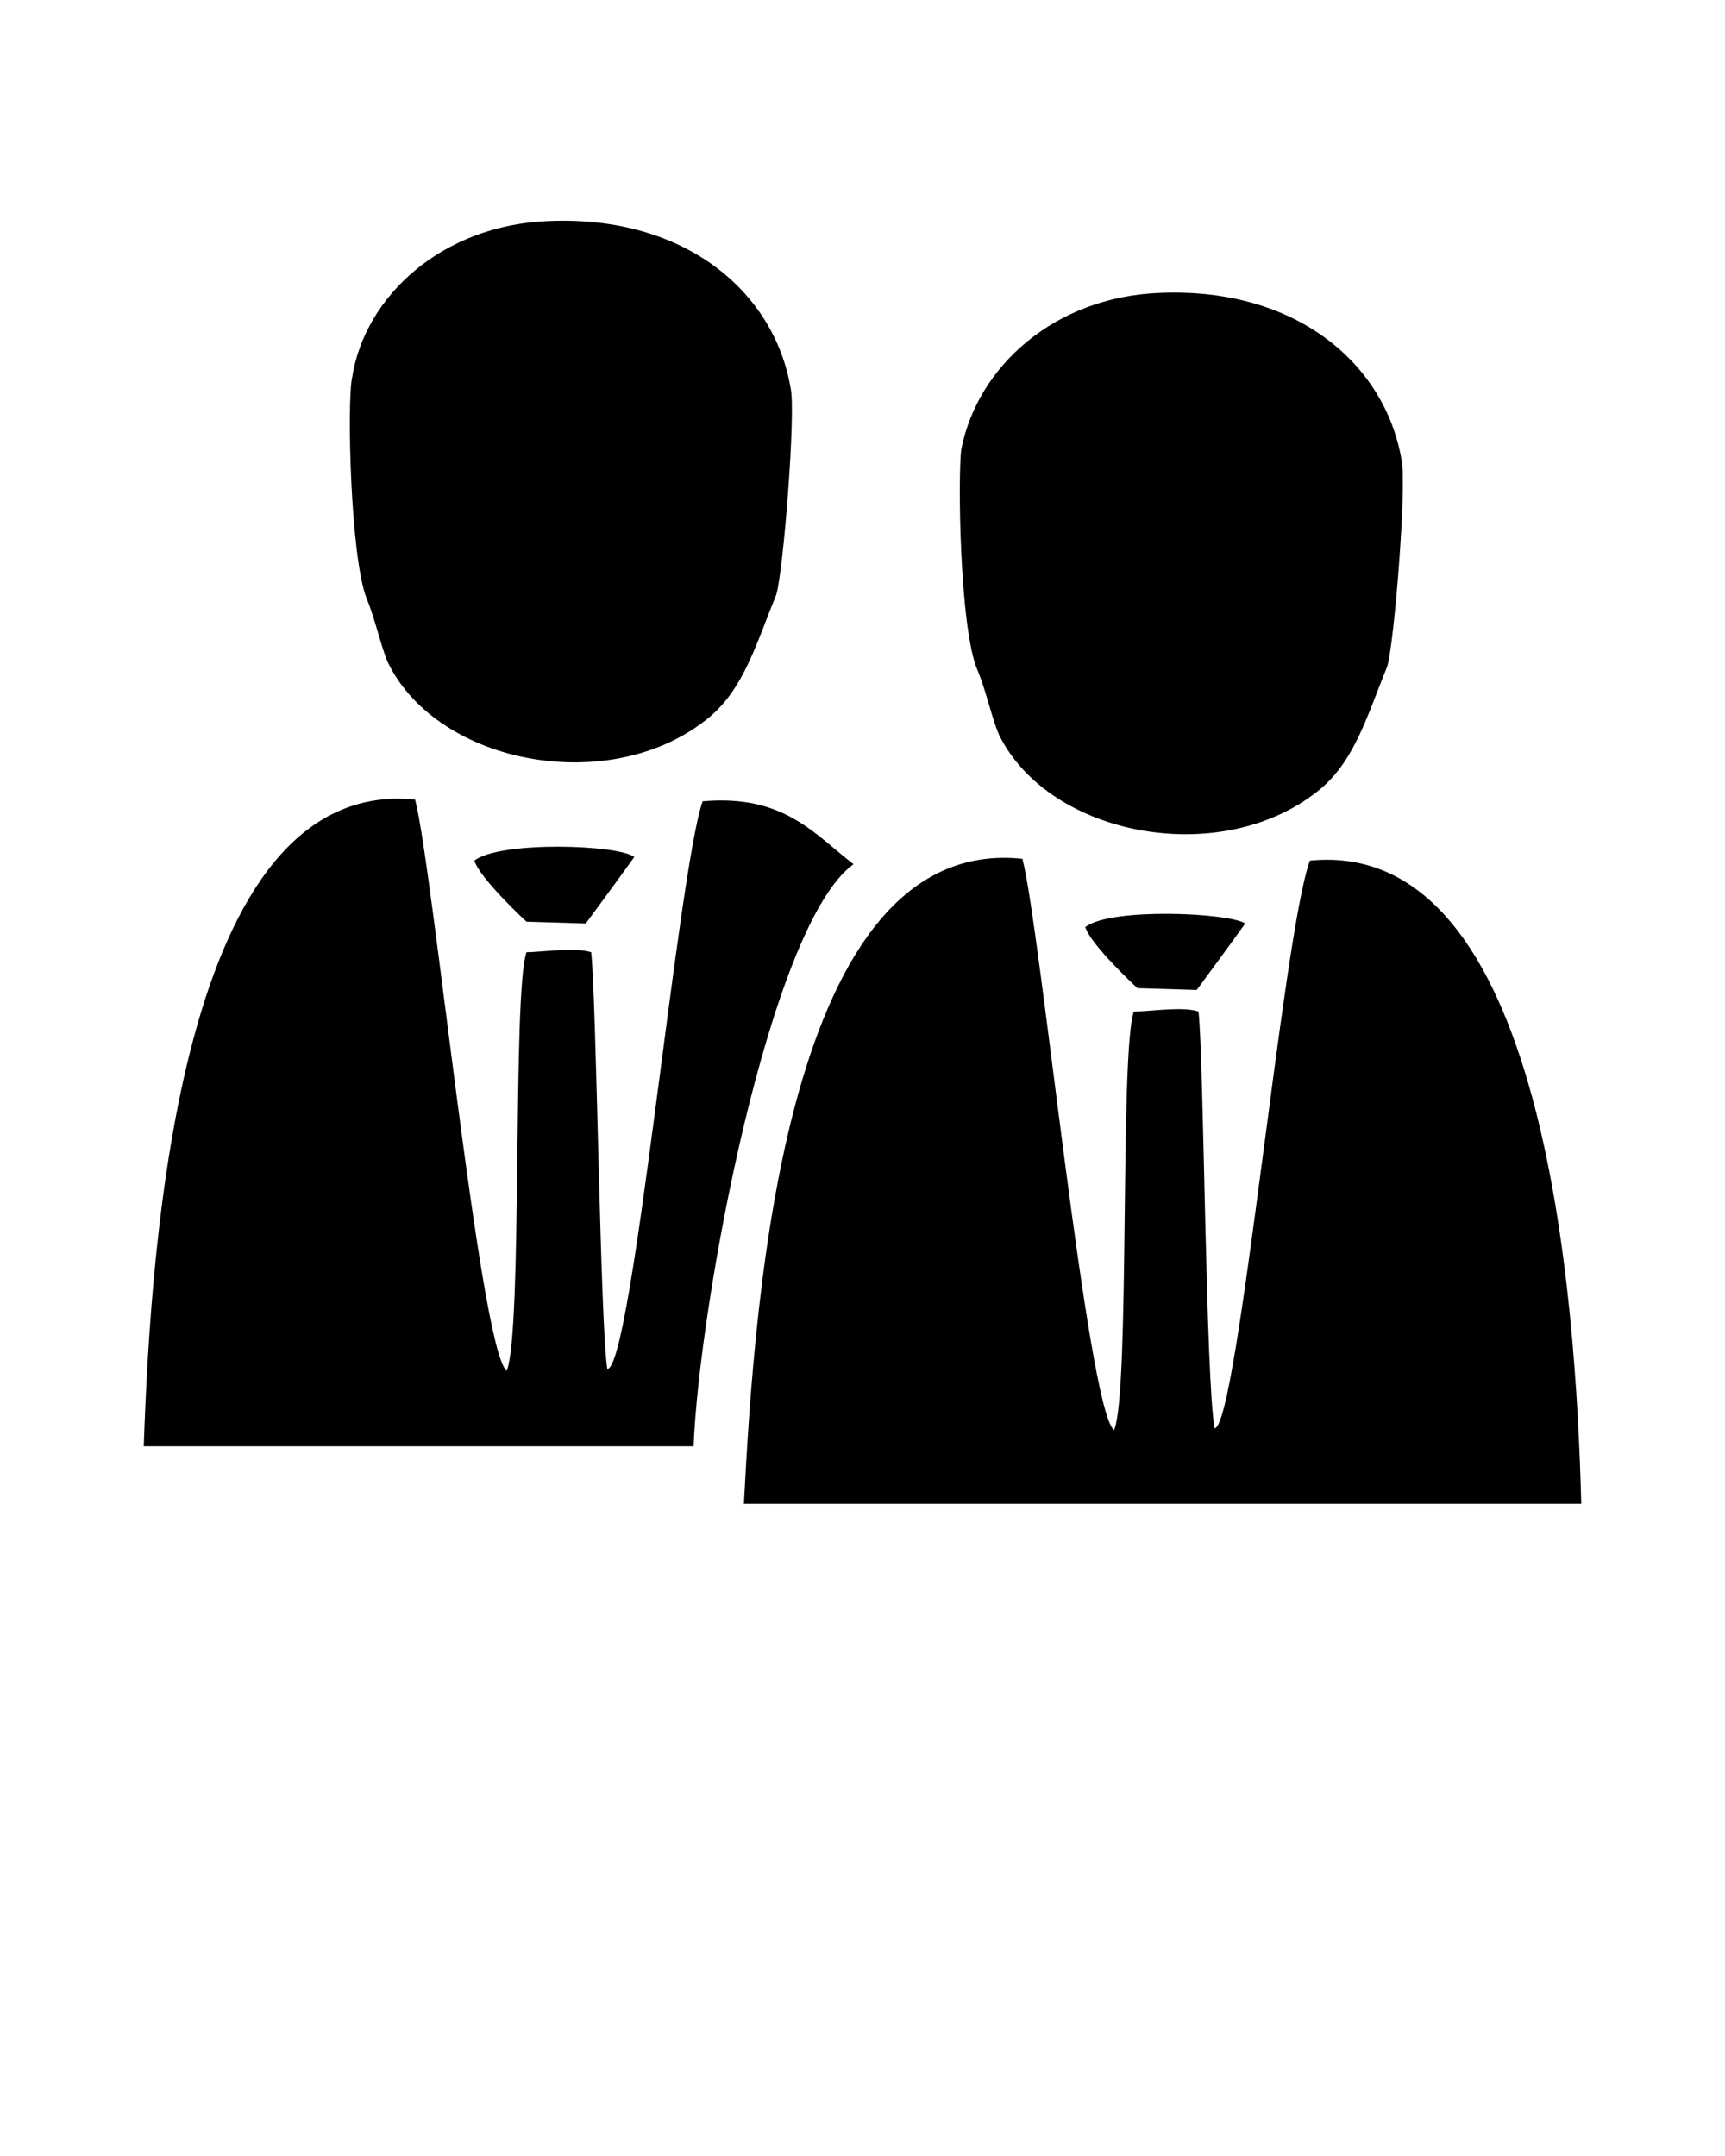 <?xml version="1.0" encoding="utf-8"?>
<!-- Generator: Adobe Illustrator 23.0.1, SVG Export Plug-In . SVG Version: 6.00 Build 0)  -->
<svg version="1.1" id="Layer_1" xmlns="http://www.w3.org/2000/svg" xmlns:xlink="http://www.w3.org/1999/xlink" x="0px" y="0px"
	 viewBox="0 0 96 120" style="enable-background:new 0 0 96 120;" xml:space="preserve">
<path d="M64.6,16.3c7.6-0.3,12.5,4,13.4,9.3c0.3,1.3-0.4,10.2-0.8,11.5c-1.1,2.7-1.8,5.2-3.7,6.8c-5.4,4.5-15.1,2.7-17.9-3
	c-0.4-0.9-0.7-2.4-1.2-3.6c-1-2.3-1.1-10.9-0.9-12.3C54.4,20.4,58.7,16.5,64.6,16.3z"/>
<path d="M56.9,47.8c1,3.8,3.6,30.6,5.1,31.8c0.9-2.1,0.3-21,1.1-23.3c0.9,0,2.7-0.3,3.6,0c0.3,2.6,0.4,20.7,0.9,23.2
	c1.3-0.2,3.8-27.6,5.3-31.6C86,46.6,87.7,72.2,88,83.7c-15.9,0-30.6,0-46.6,0C42,72.1,43.7,46.4,56.9,47.8z"/>
<path d="M69.3,51.4c-1,1.4-2.7,3.7-2.7,3.7L63.3,55c0,0-2.6-2.4-2.9-3.4C61.8,50.5,68.4,50.8,69.3,51.4z"/>
<path d="M38.6,80.5c0.3-7.8,4.2-29,8.9-32.4c-2.2-1.7-3.9-3.9-8.4-3.5c-1.4,4.1-3.9,31.5-5.3,31.6c-0.4-2.4-0.6-20.5-0.9-23.2
	c-0.9-0.3-2.8,0-3.6,0c-0.8,2.3-0.2,21.1-1.1,23.3c-1.5-1.2-4.1-28-5.1-31.8C10,43.2,8.4,69.1,8,80.5C20.8,80.5,38.6,80.5,38.6,80.5
	z"/>
<path d="M30.6,12.3c7.6-0.3,12.5,4,13.4,9.3c0.3,1.3-0.4,10.2-0.8,11.5c-1.1,2.7-1.8,5.2-3.7,6.8c-5.4,4.5-15.1,2.7-17.9-3
	c-0.4-0.9-0.7-2.4-1.2-3.6c-0.9-2.3-1.1-11-0.8-12.3C20.3,16.5,24.6,12.5,30.6,12.3z"/>
<path d="M35.3,47.7c-1,1.4-2.7,3.7-2.7,3.7l-3.3-0.1c0,0-2.6-2.4-2.9-3.4C27.8,46.8,34.4,47,35.3,47.7z"/>
</svg>
